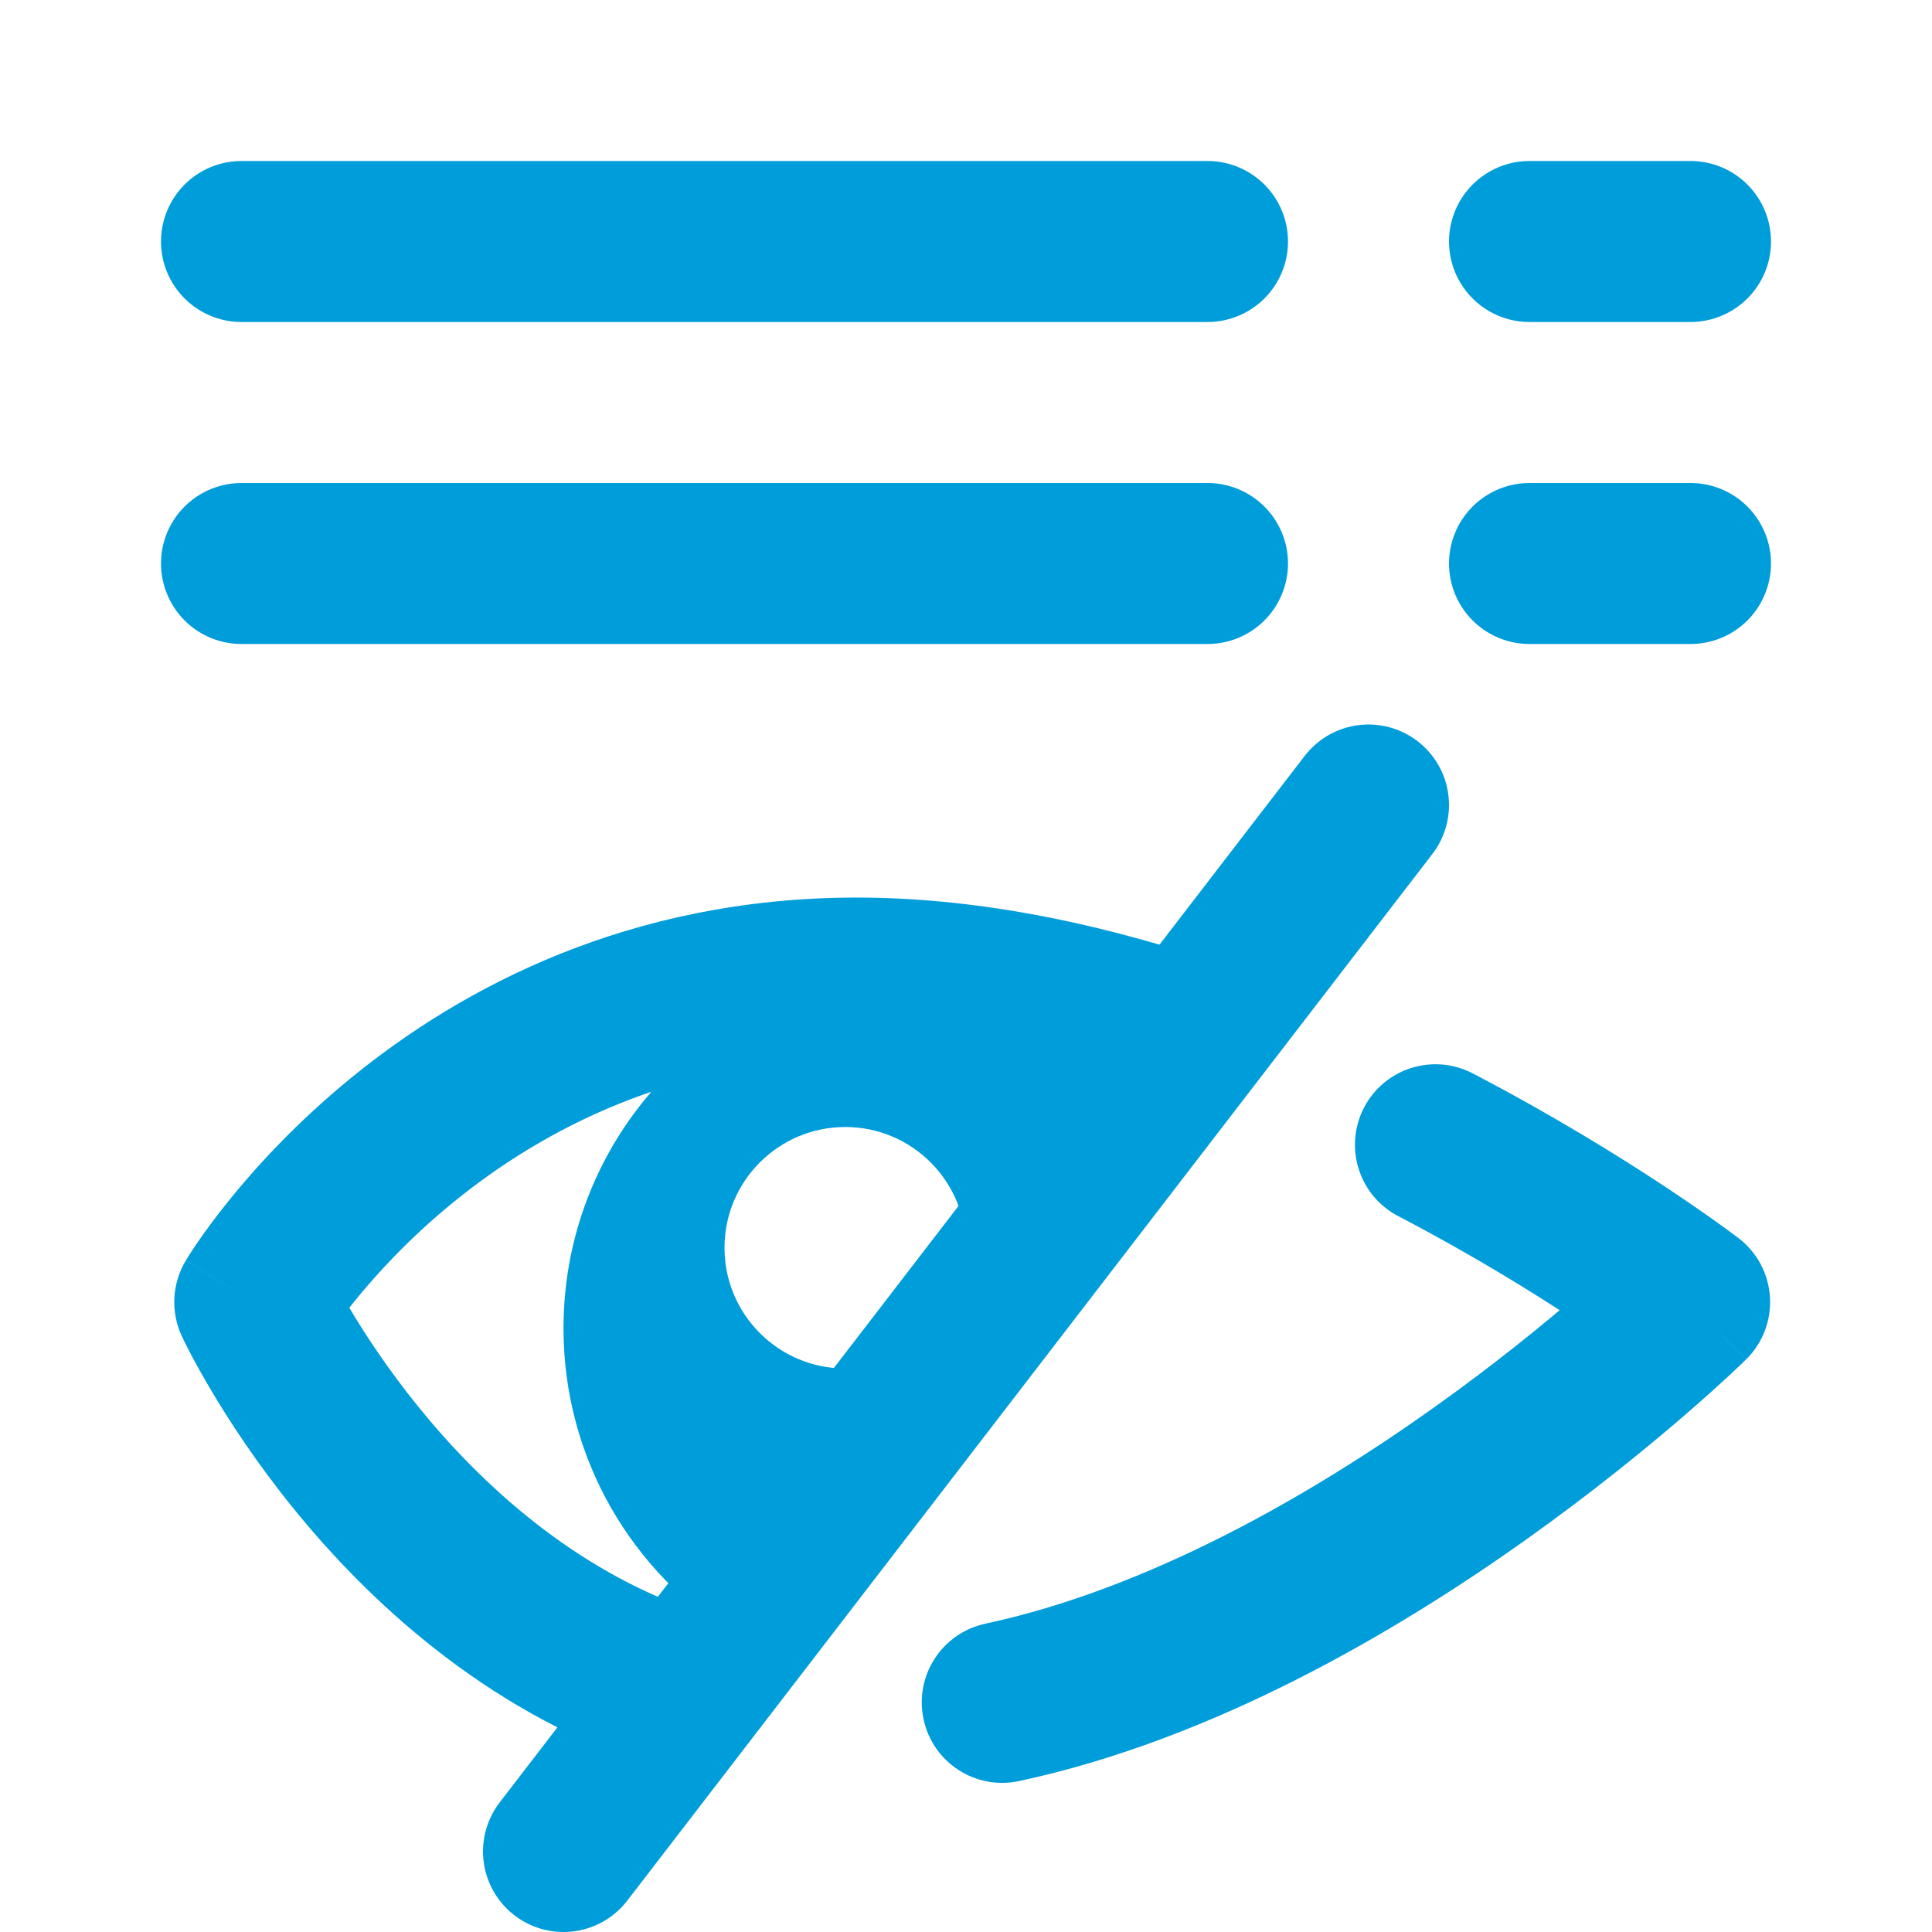 <svg width="24" height="24" viewBox="0 0 24 24" fill="none" xmlns="http://www.w3.org/2000/svg">
<path d="M3 3H15" stroke="#009DDB" stroke-width="2" stroke-linecap="round" stroke-linejoin="round"/>
<path d="M3 7H15" stroke="#009DDB" stroke-width="2" stroke-linecap="round" stroke-linejoin="round"/>
<path d="M19 3H21" stroke="#009DDB" stroke-width="2" stroke-linecap="round" stroke-linejoin="round"/>
<path d="M19 7H21" stroke="#009DDB" stroke-width="2" stroke-linecap="round" stroke-linejoin="round"/>
<path d="M3.165 16.175L2.257 16.595C2.119 16.295 2.137 15.947 2.305 15.664L3.165 16.175ZM20.989 16.175L21.596 15.38C21.827 15.556 21.969 15.823 21.987 16.113C22.005 16.402 21.897 16.685 21.69 16.888L20.989 16.175ZM17.369 15.107C16.88 14.852 16.69 14.248 16.945 13.758C17.201 13.268 17.805 13.079 18.295 13.334L17.369 15.107ZM12.66 22.125C12.12 22.241 11.589 21.898 11.473 21.358C11.357 20.818 11.7 20.286 12.241 20.17L12.66 22.125ZM10.639 13.15C8.383 13.15 6.73 14.039 5.629 14.937C5.076 15.388 4.666 15.839 4.397 16.173C4.263 16.34 4.165 16.476 4.103 16.567C4.071 16.612 4.049 16.646 4.036 16.667C4.03 16.677 4.026 16.684 4.023 16.687C4.022 16.689 4.022 16.69 4.022 16.689C4.022 16.689 4.022 16.689 4.023 16.688C4.023 16.688 4.023 16.688 4.023 16.687C4.023 16.687 4.024 16.687 4.024 16.687C4.024 16.686 4.024 16.686 3.165 16.175C2.305 15.664 2.305 15.663 2.306 15.663C2.306 15.663 2.306 15.662 2.306 15.662C2.307 15.661 2.307 15.661 2.308 15.66C2.308 15.658 2.31 15.656 2.311 15.654C2.313 15.65 2.316 15.645 2.32 15.639C2.327 15.627 2.337 15.612 2.349 15.592C2.374 15.554 2.408 15.501 2.452 15.437C2.541 15.307 2.67 15.129 2.839 14.919C3.178 14.498 3.684 13.943 4.365 13.387C5.73 12.273 7.815 11.15 10.639 11.15V13.15ZM14.247 13.779C13.061 13.397 11.831 13.15 10.639 13.15V11.15C12.097 11.15 13.54 11.45 14.861 11.876L14.247 13.779ZM3.165 16.175C4.072 15.755 4.072 15.755 4.072 15.754C4.072 15.754 4.072 15.754 4.072 15.754C4.072 15.754 4.072 15.753 4.071 15.753C4.071 15.753 4.071 15.753 4.071 15.753C4.071 15.753 4.072 15.754 4.073 15.755C4.074 15.759 4.077 15.766 4.082 15.776C4.092 15.795 4.108 15.827 4.13 15.87C4.174 15.955 4.244 16.084 4.338 16.243C4.528 16.564 4.816 17.006 5.203 17.483C5.985 18.446 7.124 19.492 8.623 20.013L7.967 21.902C5.99 21.215 4.564 19.87 3.65 18.744C3.189 18.176 2.846 17.649 2.617 17.261C2.502 17.067 2.415 16.907 2.355 16.792C2.325 16.734 2.302 16.688 2.286 16.655C2.278 16.638 2.271 16.625 2.267 16.615C2.264 16.61 2.262 16.605 2.261 16.602C2.26 16.6 2.259 16.599 2.259 16.598C2.258 16.597 2.258 16.596 2.258 16.596C2.258 16.596 2.257 16.595 2.257 16.595C2.257 16.595 2.257 16.595 3.165 16.175ZM20.989 16.175C20.382 16.97 20.382 16.97 20.382 16.97C20.382 16.97 20.383 16.97 20.383 16.97C20.383 16.97 20.383 16.97 20.383 16.97C20.383 16.97 20.383 16.97 20.383 16.97C20.383 16.97 20.382 16.969 20.381 16.969C20.38 16.968 20.377 16.966 20.373 16.963C20.366 16.957 20.353 16.948 20.336 16.935C20.302 16.91 20.249 16.871 20.18 16.821C20.041 16.722 19.834 16.577 19.568 16.402C19.037 16.051 18.278 15.581 17.369 15.107L18.295 13.334C19.276 13.846 20.096 14.353 20.671 14.733C20.959 14.923 21.186 15.082 21.344 15.195C21.422 15.251 21.484 15.296 21.526 15.328C21.547 15.343 21.564 15.356 21.576 15.365C21.582 15.369 21.586 15.373 21.59 15.375C21.591 15.376 21.593 15.377 21.594 15.378C21.595 15.379 21.595 15.379 21.595 15.379C21.596 15.38 21.596 15.38 21.596 15.38C21.596 15.38 21.596 15.38 21.596 15.38C21.596 15.38 21.596 15.38 20.989 16.175ZM12.241 20.17C14.269 19.734 16.273 18.581 17.808 17.488C18.567 16.948 19.192 16.437 19.627 16.061C19.844 15.873 20.012 15.72 20.125 15.616C20.181 15.564 20.224 15.523 20.252 15.497C20.265 15.484 20.275 15.474 20.282 15.468C20.285 15.465 20.287 15.463 20.288 15.462C20.288 15.461 20.289 15.461 20.289 15.461C20.289 15.461 20.289 15.461 20.289 15.461C20.289 15.461 20.289 15.461 20.289 15.461C20.289 15.461 20.288 15.461 20.989 16.175C21.69 16.888 21.69 16.888 21.69 16.889C21.689 16.889 21.689 16.889 21.689 16.889C21.689 16.889 21.689 16.89 21.688 16.89C21.687 16.891 21.686 16.892 21.685 16.893C21.682 16.896 21.678 16.9 21.673 16.904C21.664 16.914 21.65 16.927 21.633 16.943C21.599 16.976 21.549 17.023 21.485 17.083C21.356 17.201 21.171 17.37 20.935 17.574C20.463 17.982 19.788 18.534 18.968 19.118C17.346 20.273 15.08 21.606 12.66 22.125L12.241 20.17Z" fill="#009DDB"/>
<path fill-rule="evenodd" clip-rule="evenodd" d="M14.569 13.209C13.765 12.459 12.686 12 11.5 12C9.015 12 7 14.015 7 16.5C7 18.122 7.858 19.544 9.145 20.336L14.569 13.209ZM9 15.5C9 16.328 9.672 17 10.5 17C11.328 17 12 16.328 12 15.5C12 14.672 11.328 14 10.5 14C9.672 14 9 14.672 9 15.5Z" fill="#009DDB"/>
<path d="M17 10L7 23" stroke="#009DDB" stroke-width="2" stroke-linecap="round" stroke-linejoin="round"/>
</svg>
